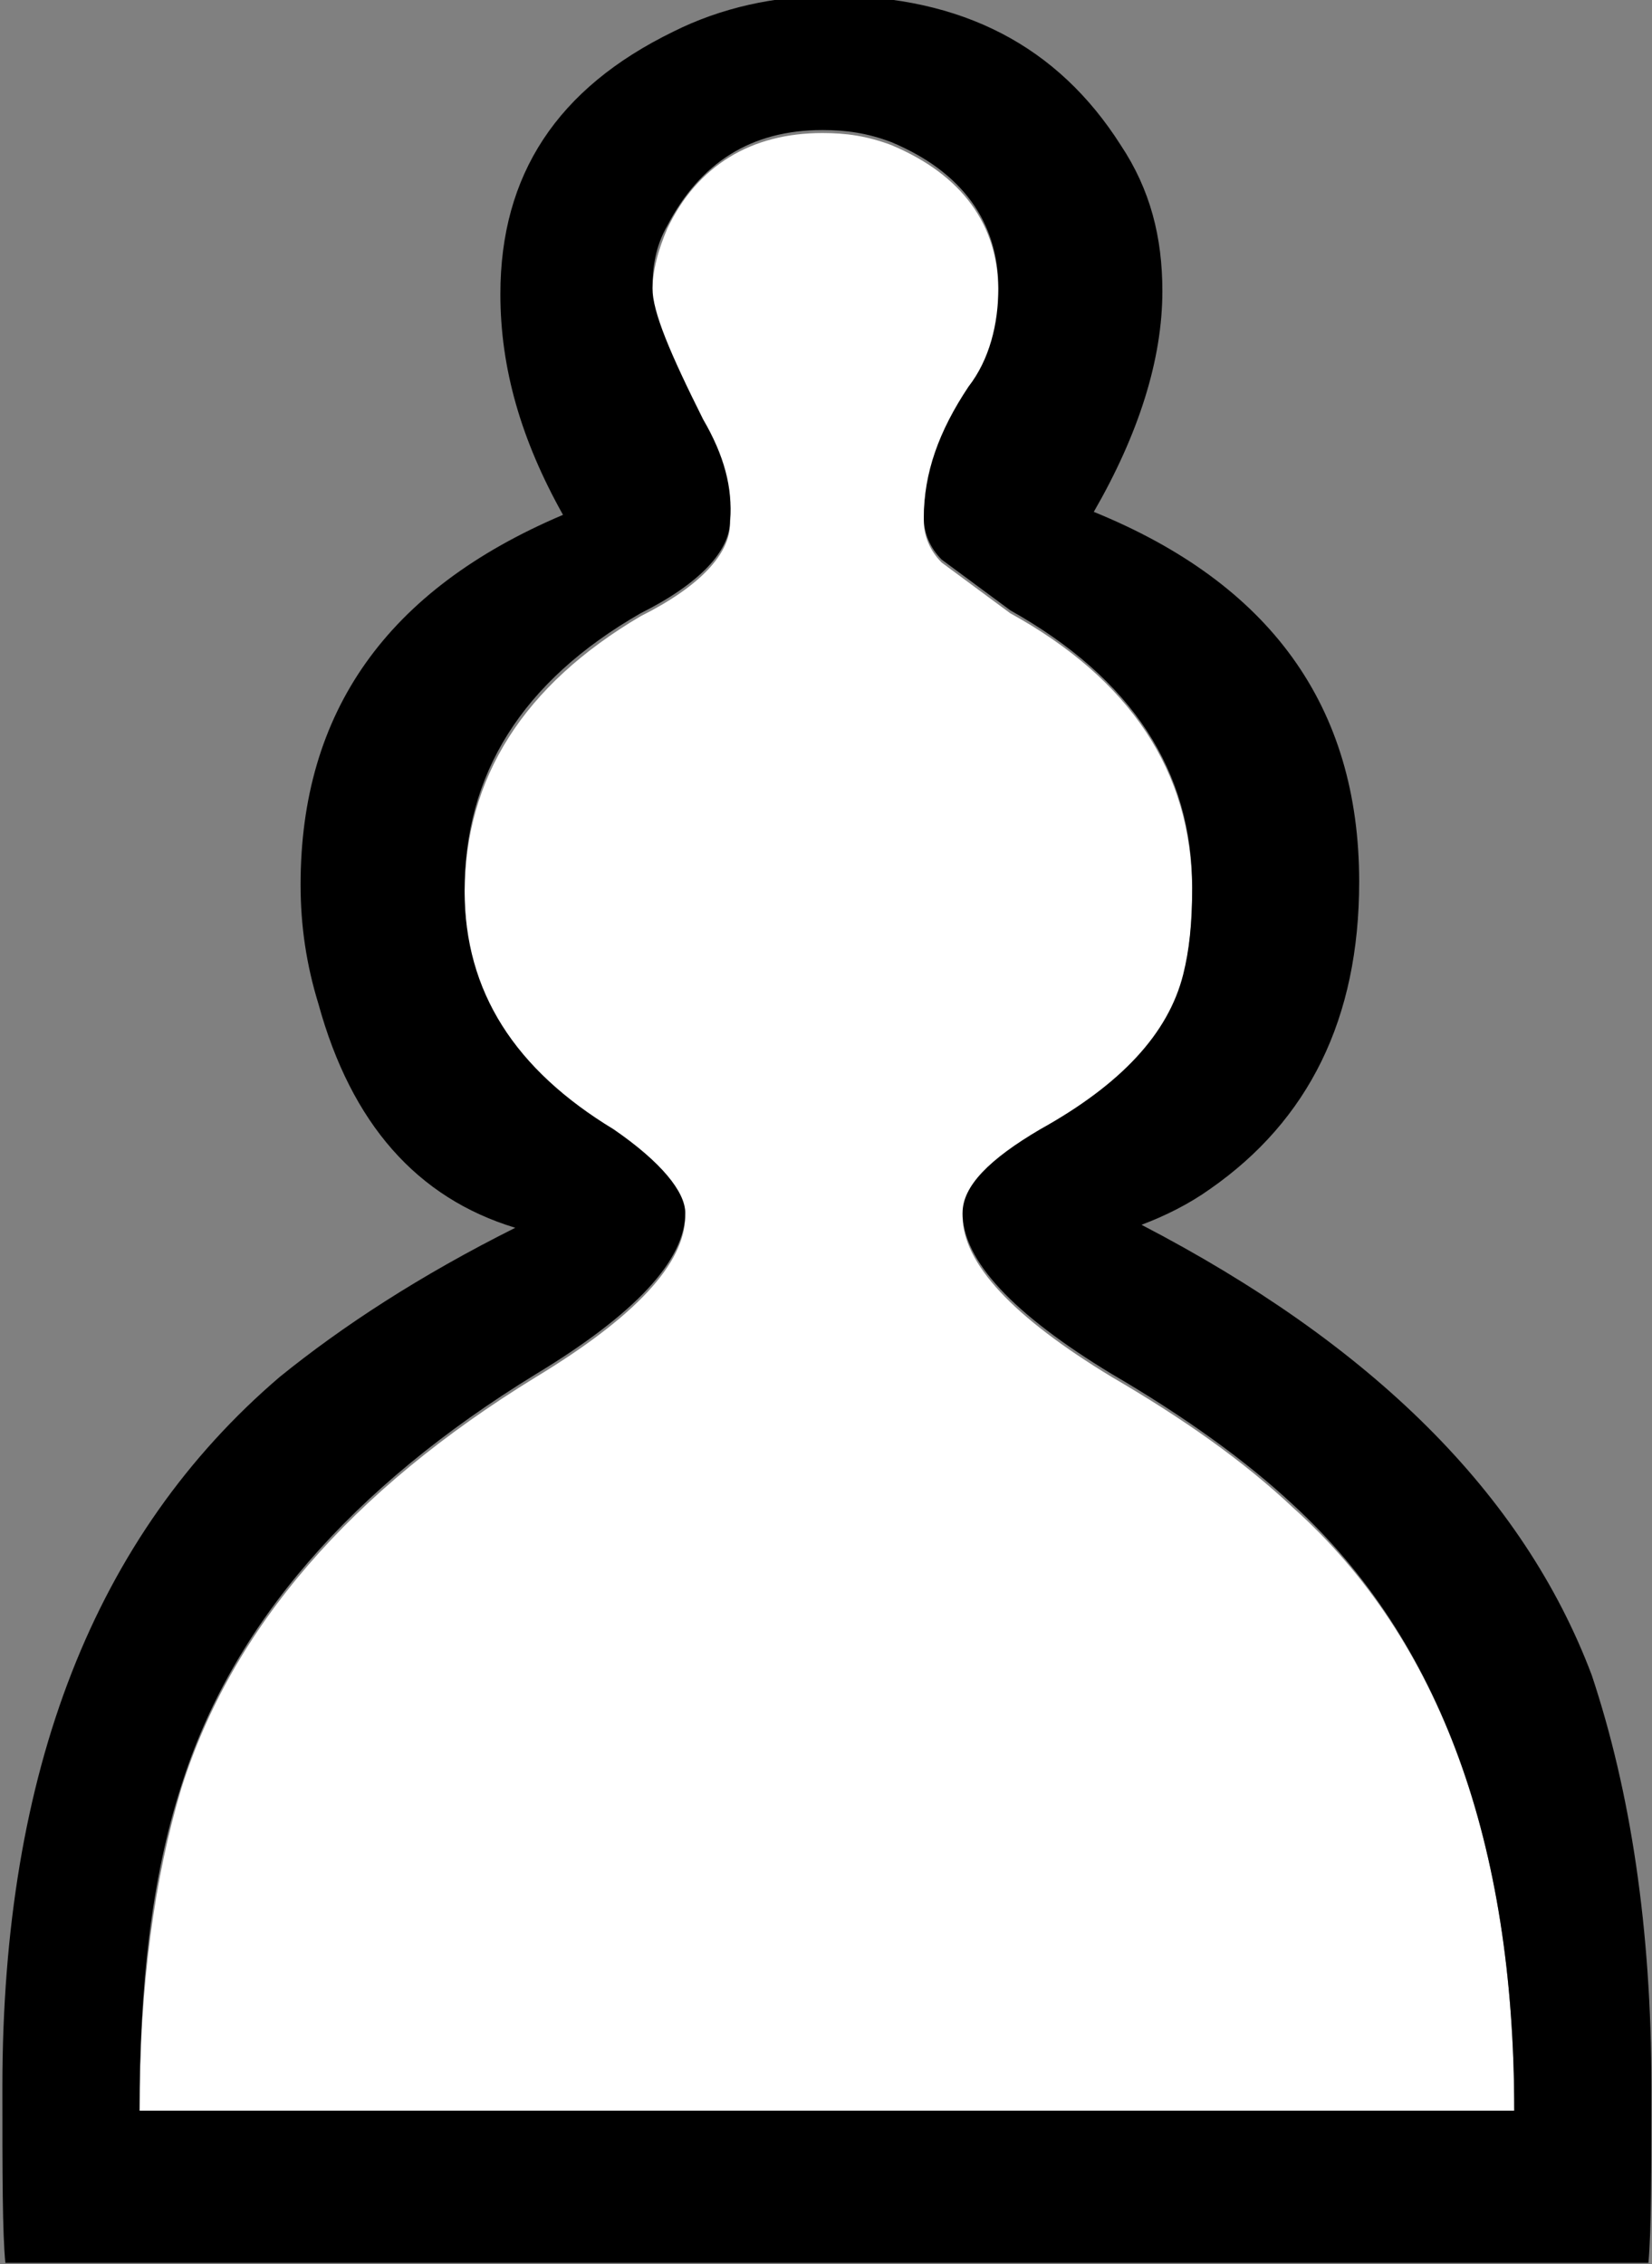 <?xml version="1.0" encoding="utf-8"?>
<!-- Generator: Adobe Illustrator 27.1.1, SVG Export Plug-In . SVG Version: 6.00 Build 0)  -->
<svg version="1.1" id="Lager_1" xmlns="http://www.w3.org/2000/svg" xmlns:xlink="http://www.w3.org/1999/xlink" x="0px" y="0px"
	 viewBox="0 0 55.4 75.9" style="enable-background:new 0 0 55.4 75.9;" xml:space="preserve">
<rect x="0" y="0" width="55.4" height="75.9" fill="#808080" stroke="none"/>
<style type="text/css">
	.st0{fill:#FFFFFF;}
</style>
<g transform="translate(-921.42 -223.24)">
	<g id="XMLID_00000112624878210109170630000006488293806546153391_">
		<g>
			<path class="st0" d="M972.2,294h-46.1c0-4.2,0.5-7.8,1.4-10.8c1.7-5.4,5.7-10,11.9-13.8c3.3-2,5-3.8,5-5.4c0-0.8-0.8-1.7-2.4-2.8
				c-3.4-2-5-4.6-5-8c0-3.9,2-7,5.9-9.3c2-1,3-2.1,3-3.1c0.1-1-0.2-2.1-0.9-3.4c-1.1-2.1-1.7-3.6-1.7-4.4c0-0.7,0.2-1.4,0.5-2.1
				c1-2.1,2.8-3.2,5.2-3.2c0.8,0,1.5,0.1,2.3,0.4c2.4,1,3.6,2.7,3.6,4.9c0,1.3-0.3,2.4-1,3.3c-1,1.5-1.5,2.9-1.5,4.4
				c0,0.5,0.2,1,0.6,1.4l2.3,1.7c4,2.2,6.1,5.3,6.1,9.3c0,1.1-0.1,2.1-0.3,2.9c-0.5,2-2.1,3.7-4.8,5.2c-1.7,1-2.6,2-2.6,2.8
				c0,1.6,1.7,3.4,5,5.4c2.4,1.4,4.4,2.8,6.1,4.4C969.7,278.2,972.2,285,972.2,294z"/>
			<path d="M976.8,293.2c0,2.8,0,4.8-0.1,5.9h-55.1c-0.1-1-0.1-3-0.1-5.9c0-10.6,3.1-18.5,9.3-23.8c2.1-1.7,4.7-3.4,7.9-5
				c-3.3-1-5.5-3.5-6.6-7.5c-0.4-1.3-0.6-2.6-0.6-4c0-5.8,2.9-9.9,8.8-12.4c-1.4-2.5-2.1-4.9-2.1-7.4c0-4,1.9-6.9,5.8-8.8
				c1.6-0.8,3.4-1.2,5.3-1.2c4.4,0,7.6,1.7,9.7,5c1,1.5,1.4,3.1,1.4,4.9c0,2.3-0.8,4.8-2.3,7.4c5.9,2.4,8.9,6.5,8.9,12.4
				c0,4.6-1.7,8-5,10.3c-0.7,0.5-1.5,0.9-2.3,1.2c7.7,4,12.8,9,15.1,15.1C976.1,283.3,976.8,287.9,976.8,293.2z M926.1,294h46.1
				c0-9-2.5-15.8-7.4-20.3c-1.6-1.5-3.7-3-6.1-4.4c-3.3-2-5-3.8-5-5.4c0-0.9,0.9-1.8,2.6-2.8c2.7-1.5,4.3-3.2,4.8-5.2
				c0.2-0.8,0.3-1.7,0.3-2.9c0-3.9-2-7-6.1-9.3l-2.3-1.7c-0.4-0.4-0.6-0.9-0.6-1.4c0-1.5,0.5-2.9,1.5-4.4c0.7-0.9,1-2.1,1-3.3
				c0-2.2-1.2-3.9-3.6-4.9c-0.8-0.3-1.5-0.4-2.3-0.4c-2.4,0-4.1,1.1-5.2,3.2c-0.4,0.7-0.5,1.4-0.5,2.1c0,0.8,0.6,2.2,1.7,4.4
				c0.7,1.2,1,2.3,0.9,3.4c0,1-1,2.1-3,3.1c-4,2.3-5.9,5.4-5.9,9.3c0,3.4,1.7,6,5,8c1.6,1.1,2.4,2.1,2.4,2.8c0,1.6-1.7,3.4-5,5.4
				c-6.2,3.8-10.2,8.4-11.9,13.8C926.5,286.2,926.1,289.8,926.1,294z"/>
		</g>
		<g>
		</g>
	</g>
</g>
</svg>
